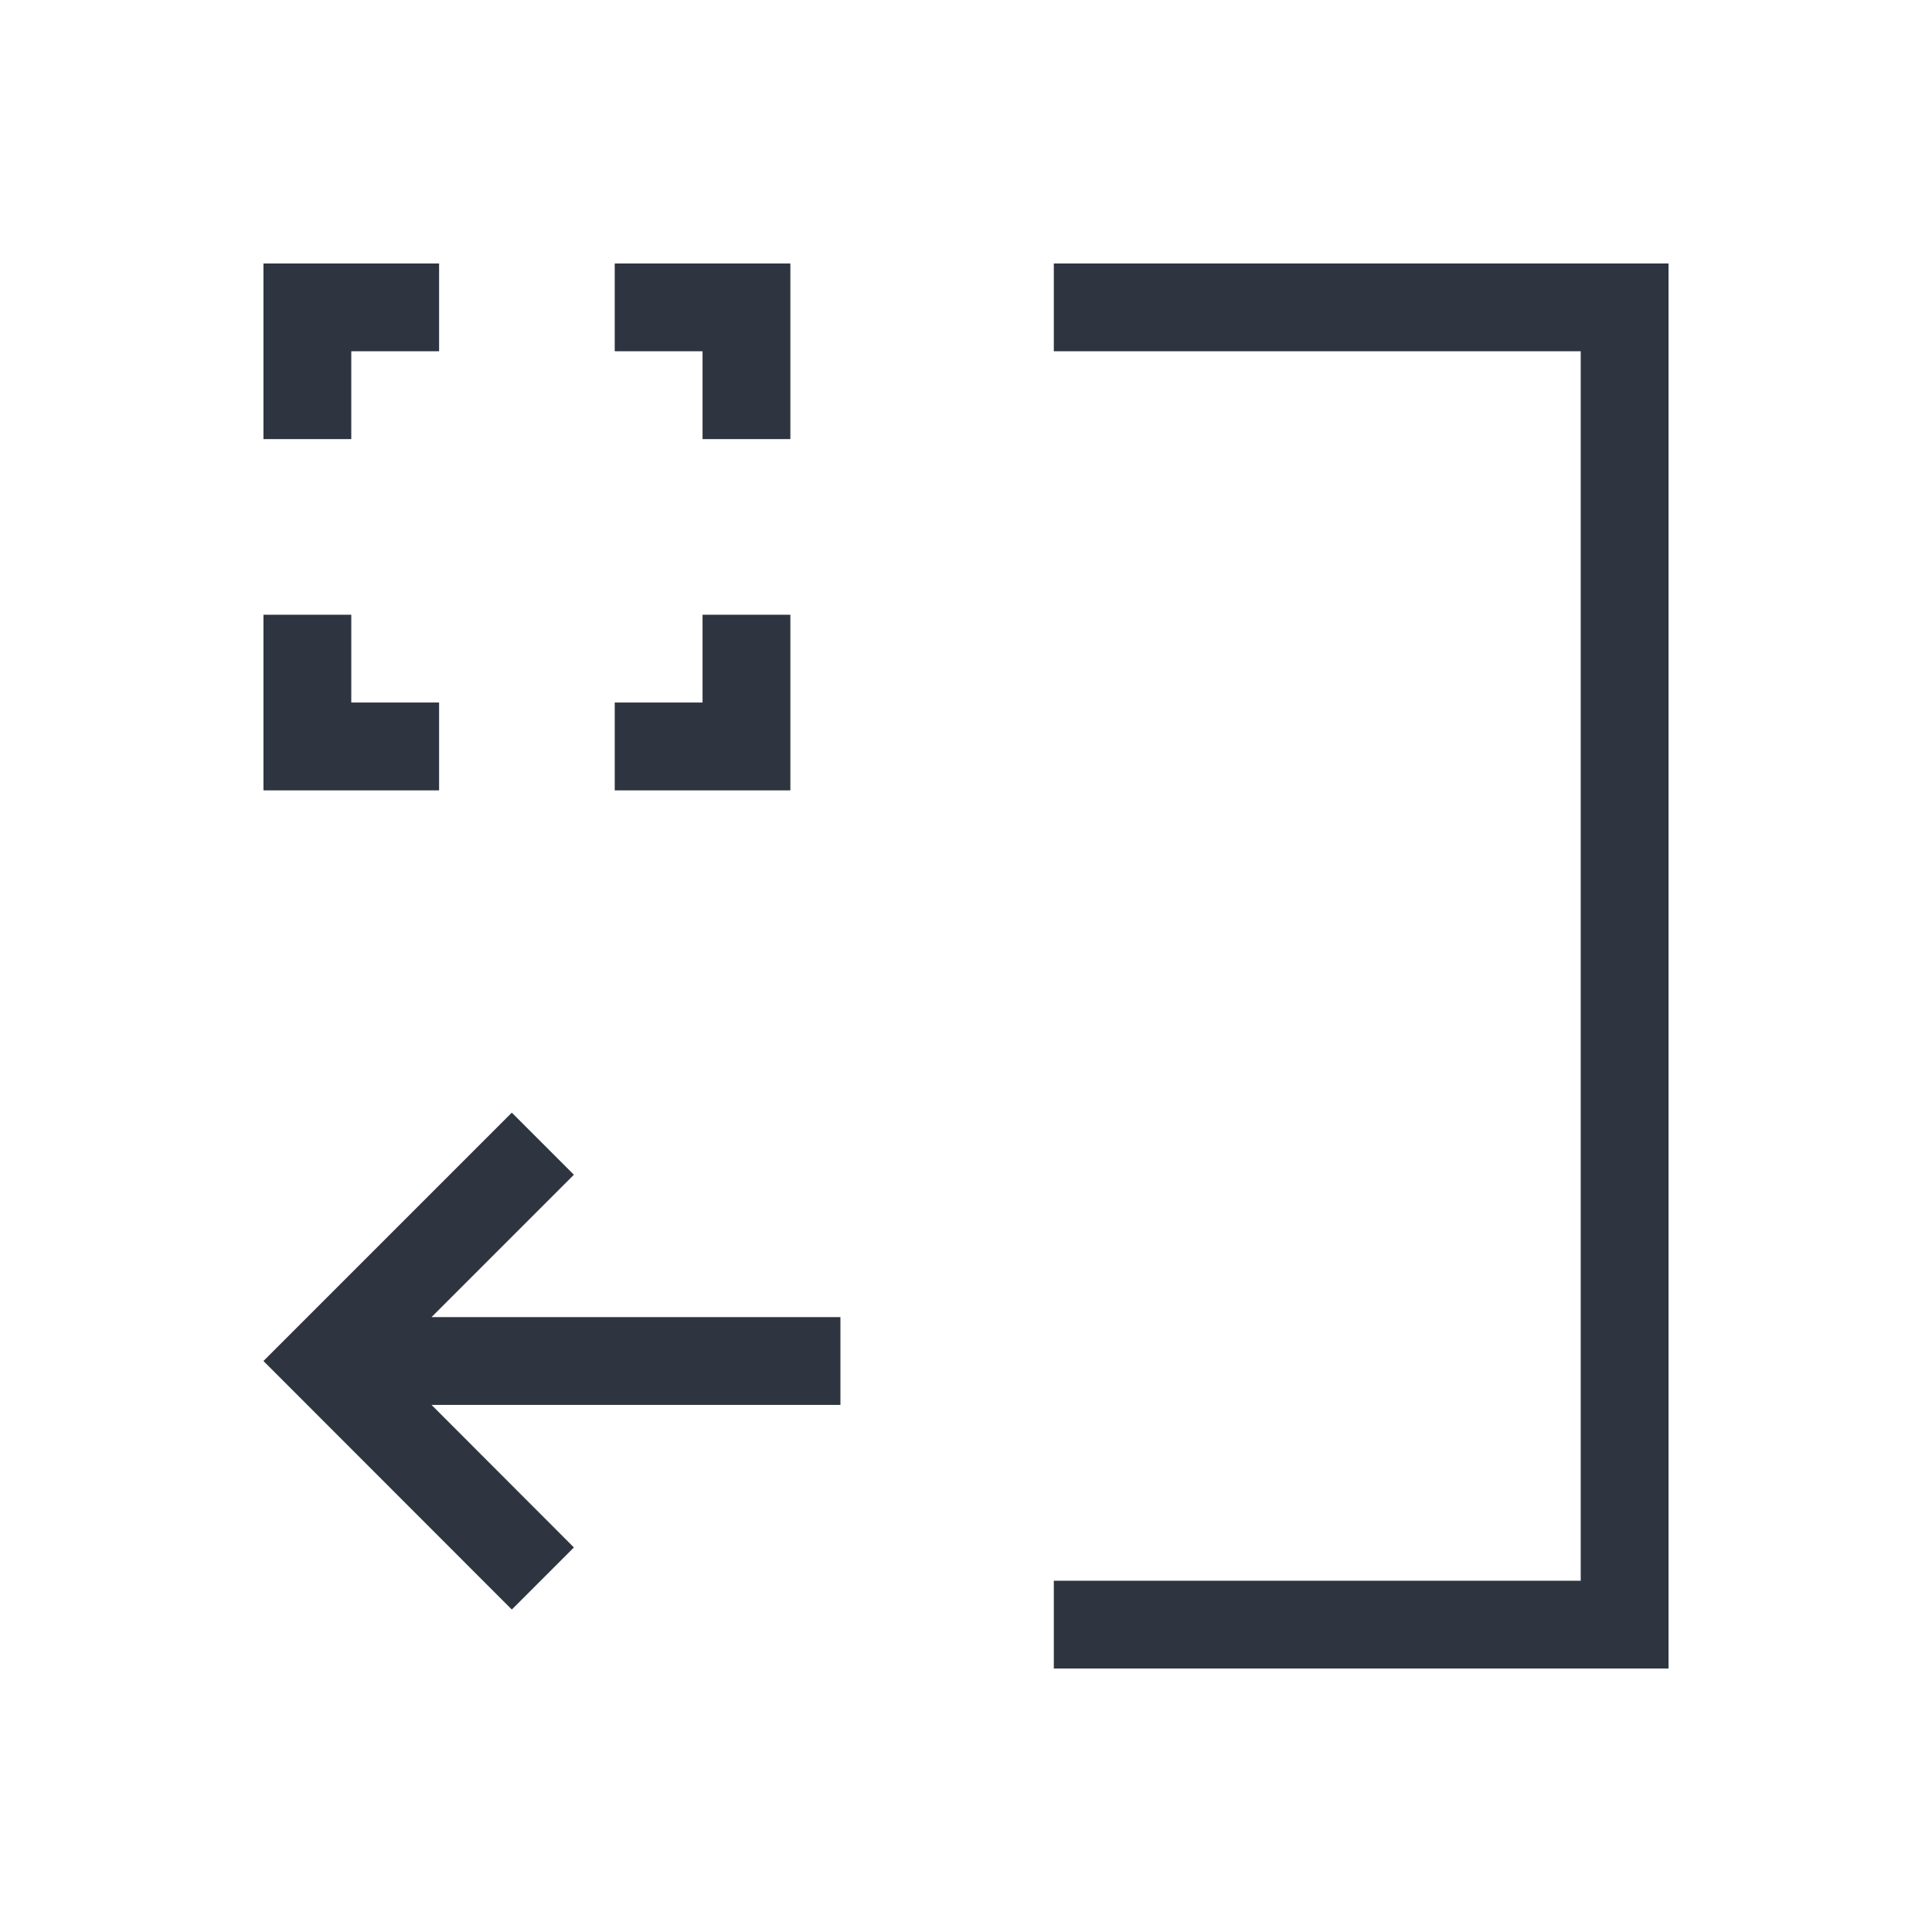 <svg viewBox="0 0 22 22" xmlns="http://www.w3.org/2000/svg">
 <defs>
  <style type="text/css">.ColorScheme-Text {
        color:#2e3440;
      }</style>
 </defs>
 <path class="ColorScheme-Text" d="m3 3v2h1v-1h1v-1h-2zm4 0v1h1v1h1v-2h-2zm5 0v1h6v6 2 6h-6v1h7v-1-6-2-7h-1-6zm-9 4v2h2v-1h-1v-1h-1zm5 0v1h-1v1h2v-2h-1zm-2.172 5.67-2.828 2.828 2.828 2.83 0.707-0.707-1.621-1.623h4.656v-1h-4.656l1.621-1.621-0.707-0.707z" fill="currentColor"/>
</svg>
